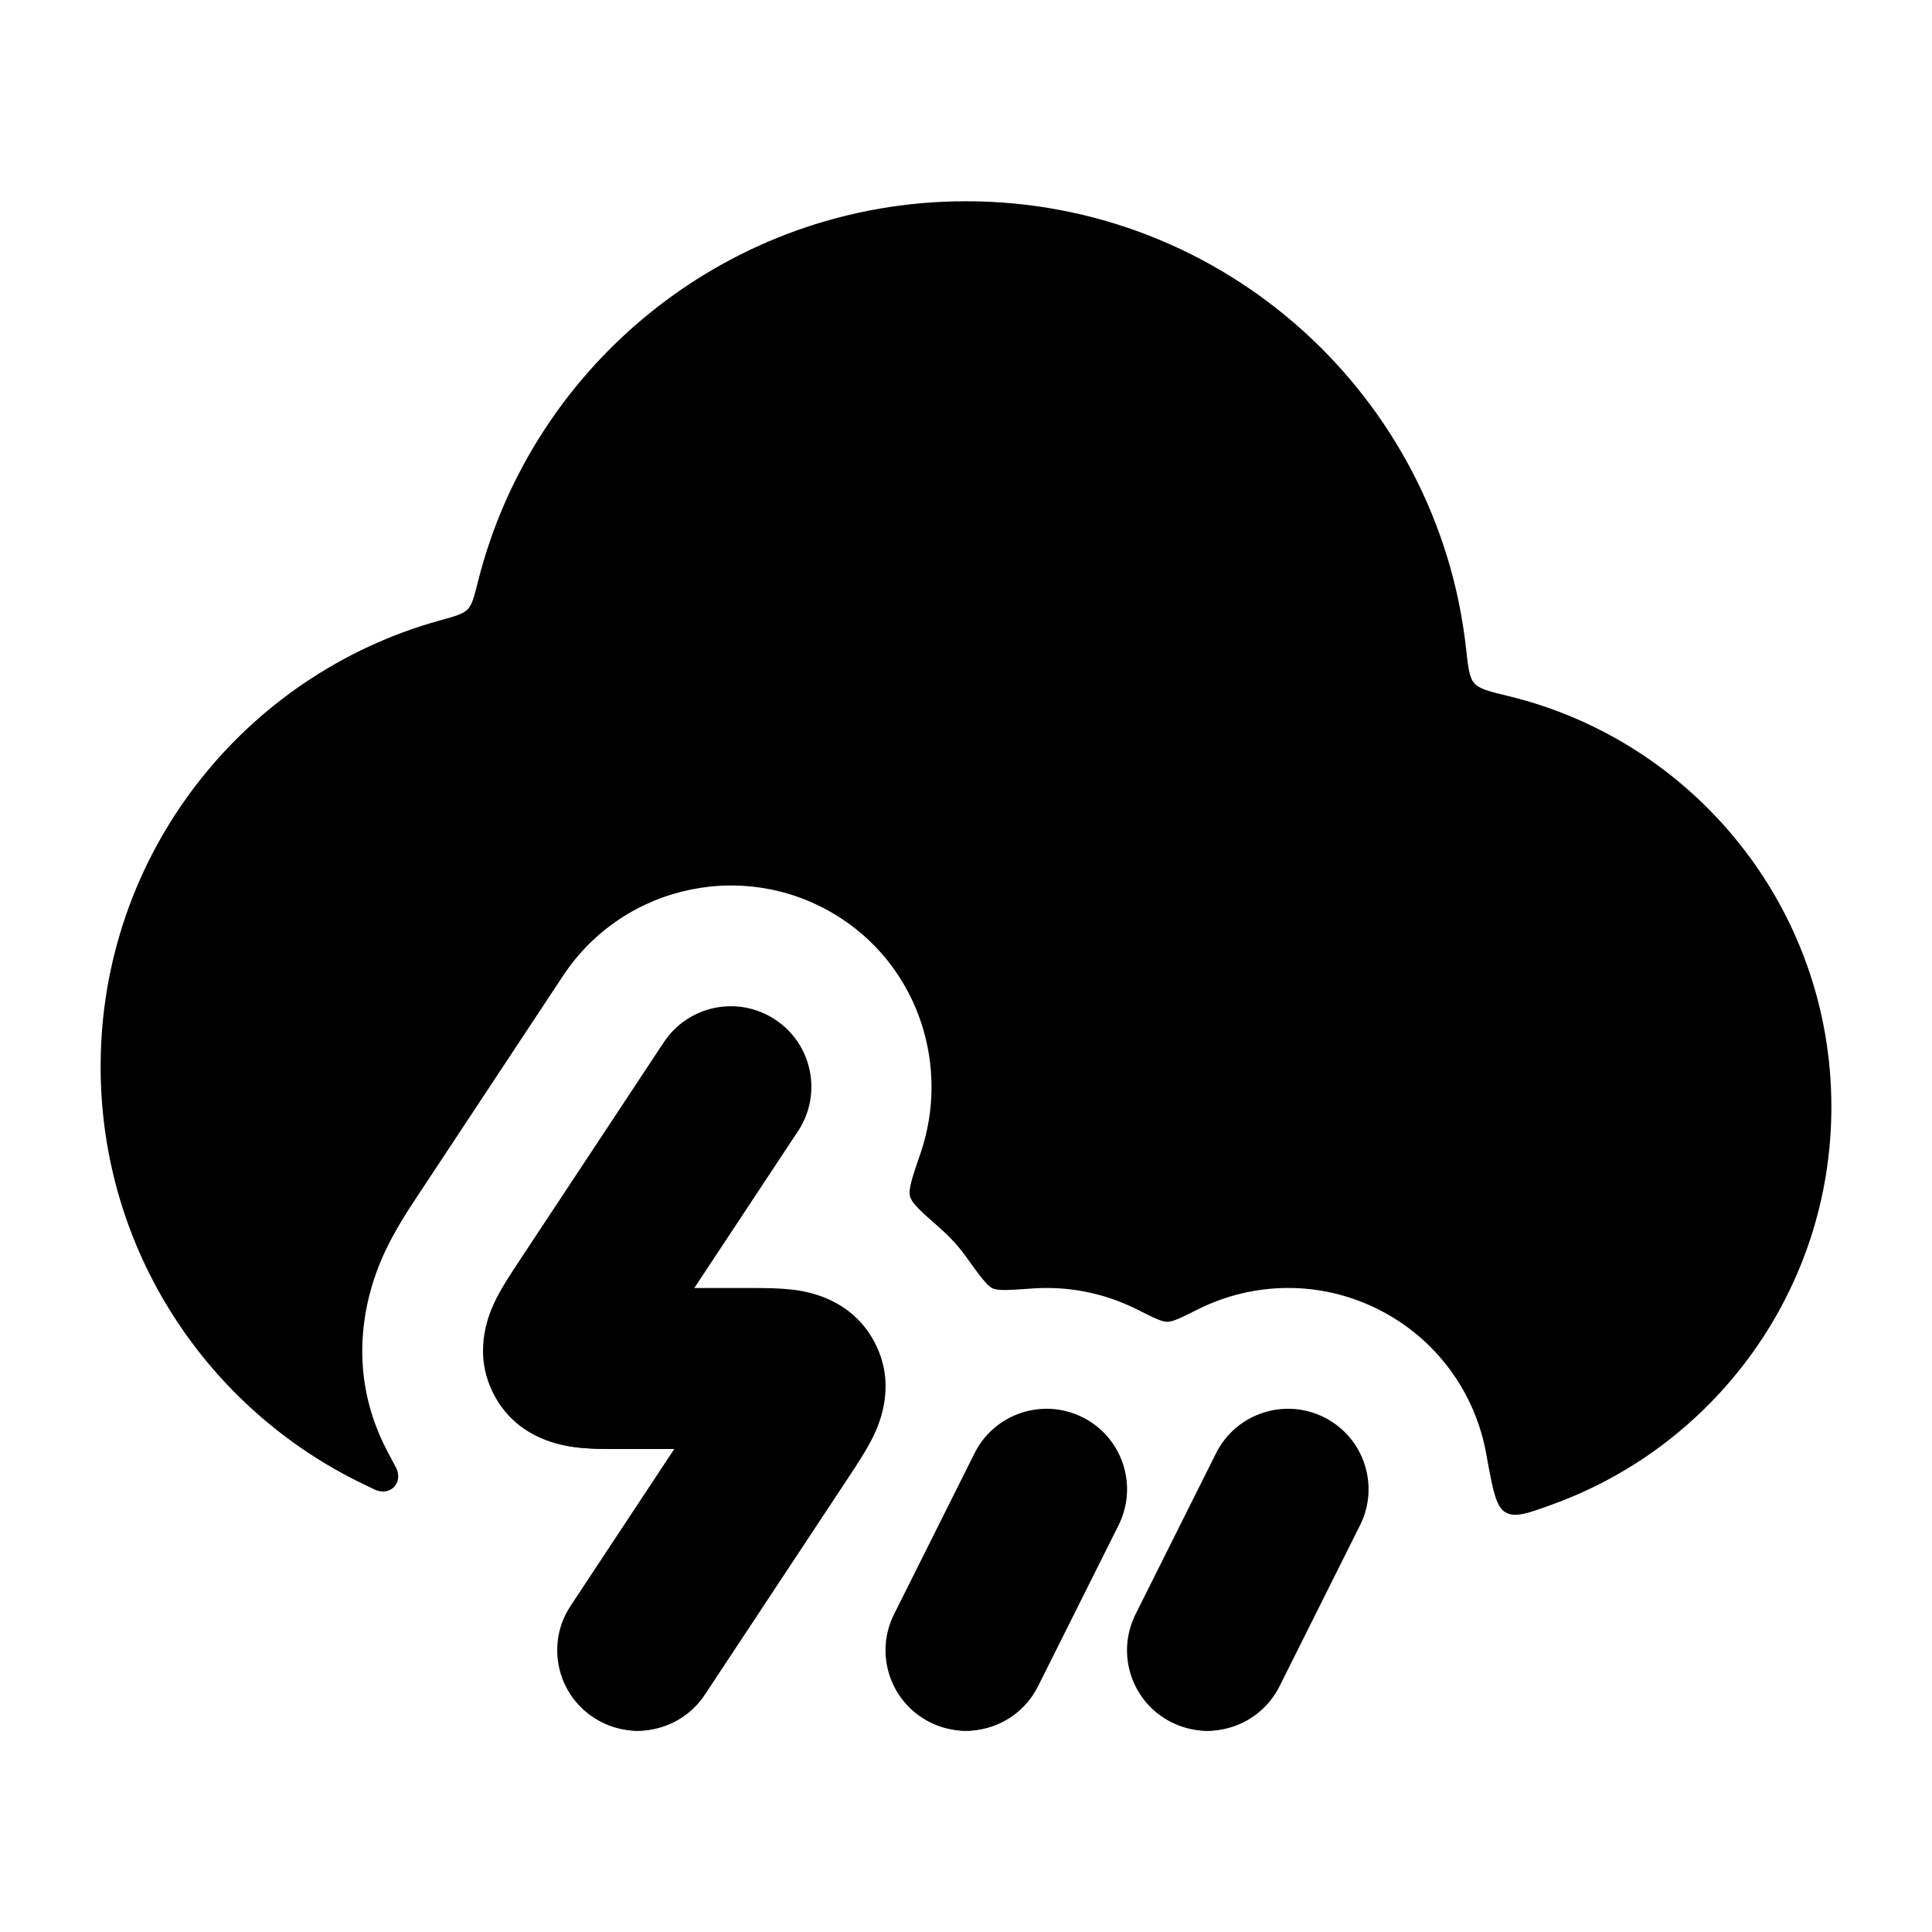<svg width="24" height="24" viewBox="0 0 24 24" xmlns="http://www.w3.org/2000/svg">
<path fill-rule="evenodd" clip-rule="evenodd" d="M9.492 13.124C9.838 13.353 9.933 13.818 9.704 14.164L8.16 16.5H9.263C9.275 16.5 9.287 16.5 9.299 16.5C9.48 16.5 9.691 16.5 9.864 16.526C10.052 16.553 10.433 16.645 10.641 17.037C10.848 17.427 10.713 17.793 10.633 17.963C10.559 18.121 10.442 18.298 10.342 18.45C10.335 18.46 10.328 18.47 10.322 18.48L8.548 21.164C8.319 21.509 7.854 21.604 7.508 21.376C7.163 21.147 7.068 20.682 7.296 20.337L8.841 18H7.738C7.726 18 7.714 18 7.702 18C7.521 18 7.31 18 7.136 17.975C6.949 17.947 6.568 17.856 6.36 17.463L7.022 17.111L6.36 17.463C6.153 17.073 6.288 16.707 6.368 16.537C6.442 16.379 6.559 16.203 6.659 16.05C6.666 16.04 6.673 16.03 6.679 16.02L8.453 13.336C8.682 12.991 9.147 12.896 9.492 13.124ZM7.354 16.49C7.354 16.49 7.355 16.491 7.357 16.491C7.355 16.491 7.354 16.49 7.354 16.49ZM7.724 17.177C7.724 17.177 7.725 17.176 7.726 17.174C7.725 17.176 7.724 17.177 7.724 17.177ZM9.647 18.01C9.647 18.01 9.646 18.01 9.643 18.009C9.646 18.01 9.647 18.01 9.647 18.01ZM9.275 17.326C9.276 17.324 9.276 17.323 9.276 17.323C9.276 17.323 9.276 17.324 9.275 17.326ZM13.336 18.079C13.706 18.265 13.857 18.715 13.671 19.085L12.671 21.085C12.486 21.456 12.036 21.606 11.665 21.421C11.294 21.236 11.144 20.785 11.33 20.415L12.33 18.415C12.515 18.044 12.965 17.894 13.336 18.079ZM16.336 18.079C16.706 18.265 16.857 18.715 16.671 19.085L15.671 21.085C15.486 21.456 15.036 21.606 14.665 21.421C14.294 21.236 14.144 20.785 14.33 20.415L15.33 18.415C15.515 18.044 15.965 17.894 16.336 18.079Z" fill="currentColor"/>
<path d="M9.63 12.666C10.091 12.97 10.218 13.591 9.913 14.052L8.625 16L9.303 16C9.479 16 9.709 16 9.901 16.028C10.112 16.06 10.597 16.17 10.862 16.67C11.126 17.167 10.949 17.628 10.86 17.819C10.777 17.995 10.65 18.187 10.553 18.334L8.756 21.052C8.452 21.512 7.831 21.639 7.371 21.334C6.91 21.03 6.783 20.409 7.088 19.949L8.376 18L7.698 18C7.522 18 7.292 18.001 7.1 17.972C6.889 17.94 6.404 17.831 6.139 17.33C5.875 16.833 6.052 16.372 6.141 16.181C6.224 16.005 6.351 15.814 6.449 15.666L8.245 12.949C8.549 12.488 9.17 12.361 9.63 12.666Z" fill="currentColor"/>
<path d="M13.448 17.606C13.942 17.853 14.142 18.453 13.895 18.947L12.895 20.947C12.648 21.441 12.047 21.642 11.553 21.395C11.059 21.148 10.859 20.547 11.106 20.053L12.106 18.053C12.353 17.559 12.954 17.359 13.448 17.606Z" fill="currentColor"/>
<path d="M16.448 17.606C16.942 17.853 17.142 18.453 16.895 18.947L15.895 20.947C15.648 21.441 15.047 21.642 14.553 21.395C14.059 21.148 13.859 20.547 14.106 20.053L15.106 18.053C15.353 17.559 15.954 17.359 16.448 17.606Z" fill="currentColor"/>
<path class="pr-icon-bulk-secondary" d="M5.939 7.218C5.89 7.414 5.865 7.512 5.809 7.57C5.752 7.628 5.654 7.655 5.458 7.709C3.031 8.383 1.25 10.608 1.25 13.25C1.25 15.534 2.582 17.508 4.512 18.435C4.613 18.484 4.664 18.508 4.672 18.512C4.853 18.579 5.002 18.424 4.927 18.246C4.923 18.238 4.887 18.17 4.815 18.034C4.208 16.889 4.64 15.852 4.784 15.545C4.915 15.266 5.095 14.994 5.185 14.859L6.994 12.122C7.756 10.97 9.307 10.653 10.459 11.415C11.428 12.056 11.797 13.268 11.436 14.323C11.333 14.624 11.281 14.774 11.305 14.862C11.328 14.95 11.446 15.054 11.681 15.26C11.791 15.357 11.898 15.47 11.995 15.604C12.171 15.848 12.259 15.971 12.33 16.004C12.4 16.037 12.542 16.026 12.825 16.006C13.257 15.975 13.704 16.056 14.12 16.264C14.327 16.368 14.43 16.42 14.501 16.42C14.572 16.42 14.675 16.368 14.883 16.264C15.562 15.925 16.388 15.898 17.119 16.264C17.852 16.631 18.327 17.309 18.462 18.058C18.542 18.498 18.581 18.718 18.702 18.787C18.823 18.857 18.98 18.8 19.294 18.685C21.31 17.952 22.75 16.019 22.75 13.75C22.75 11.278 21.042 9.206 18.742 8.648C18.499 8.589 18.377 8.559 18.315 8.488C18.252 8.417 18.238 8.295 18.211 8.049C17.863 4.927 15.215 2.5 12 2.5C9.077 2.5 6.623 4.507 5.939 7.218Z" fill="currentColor"/>
</svg>
